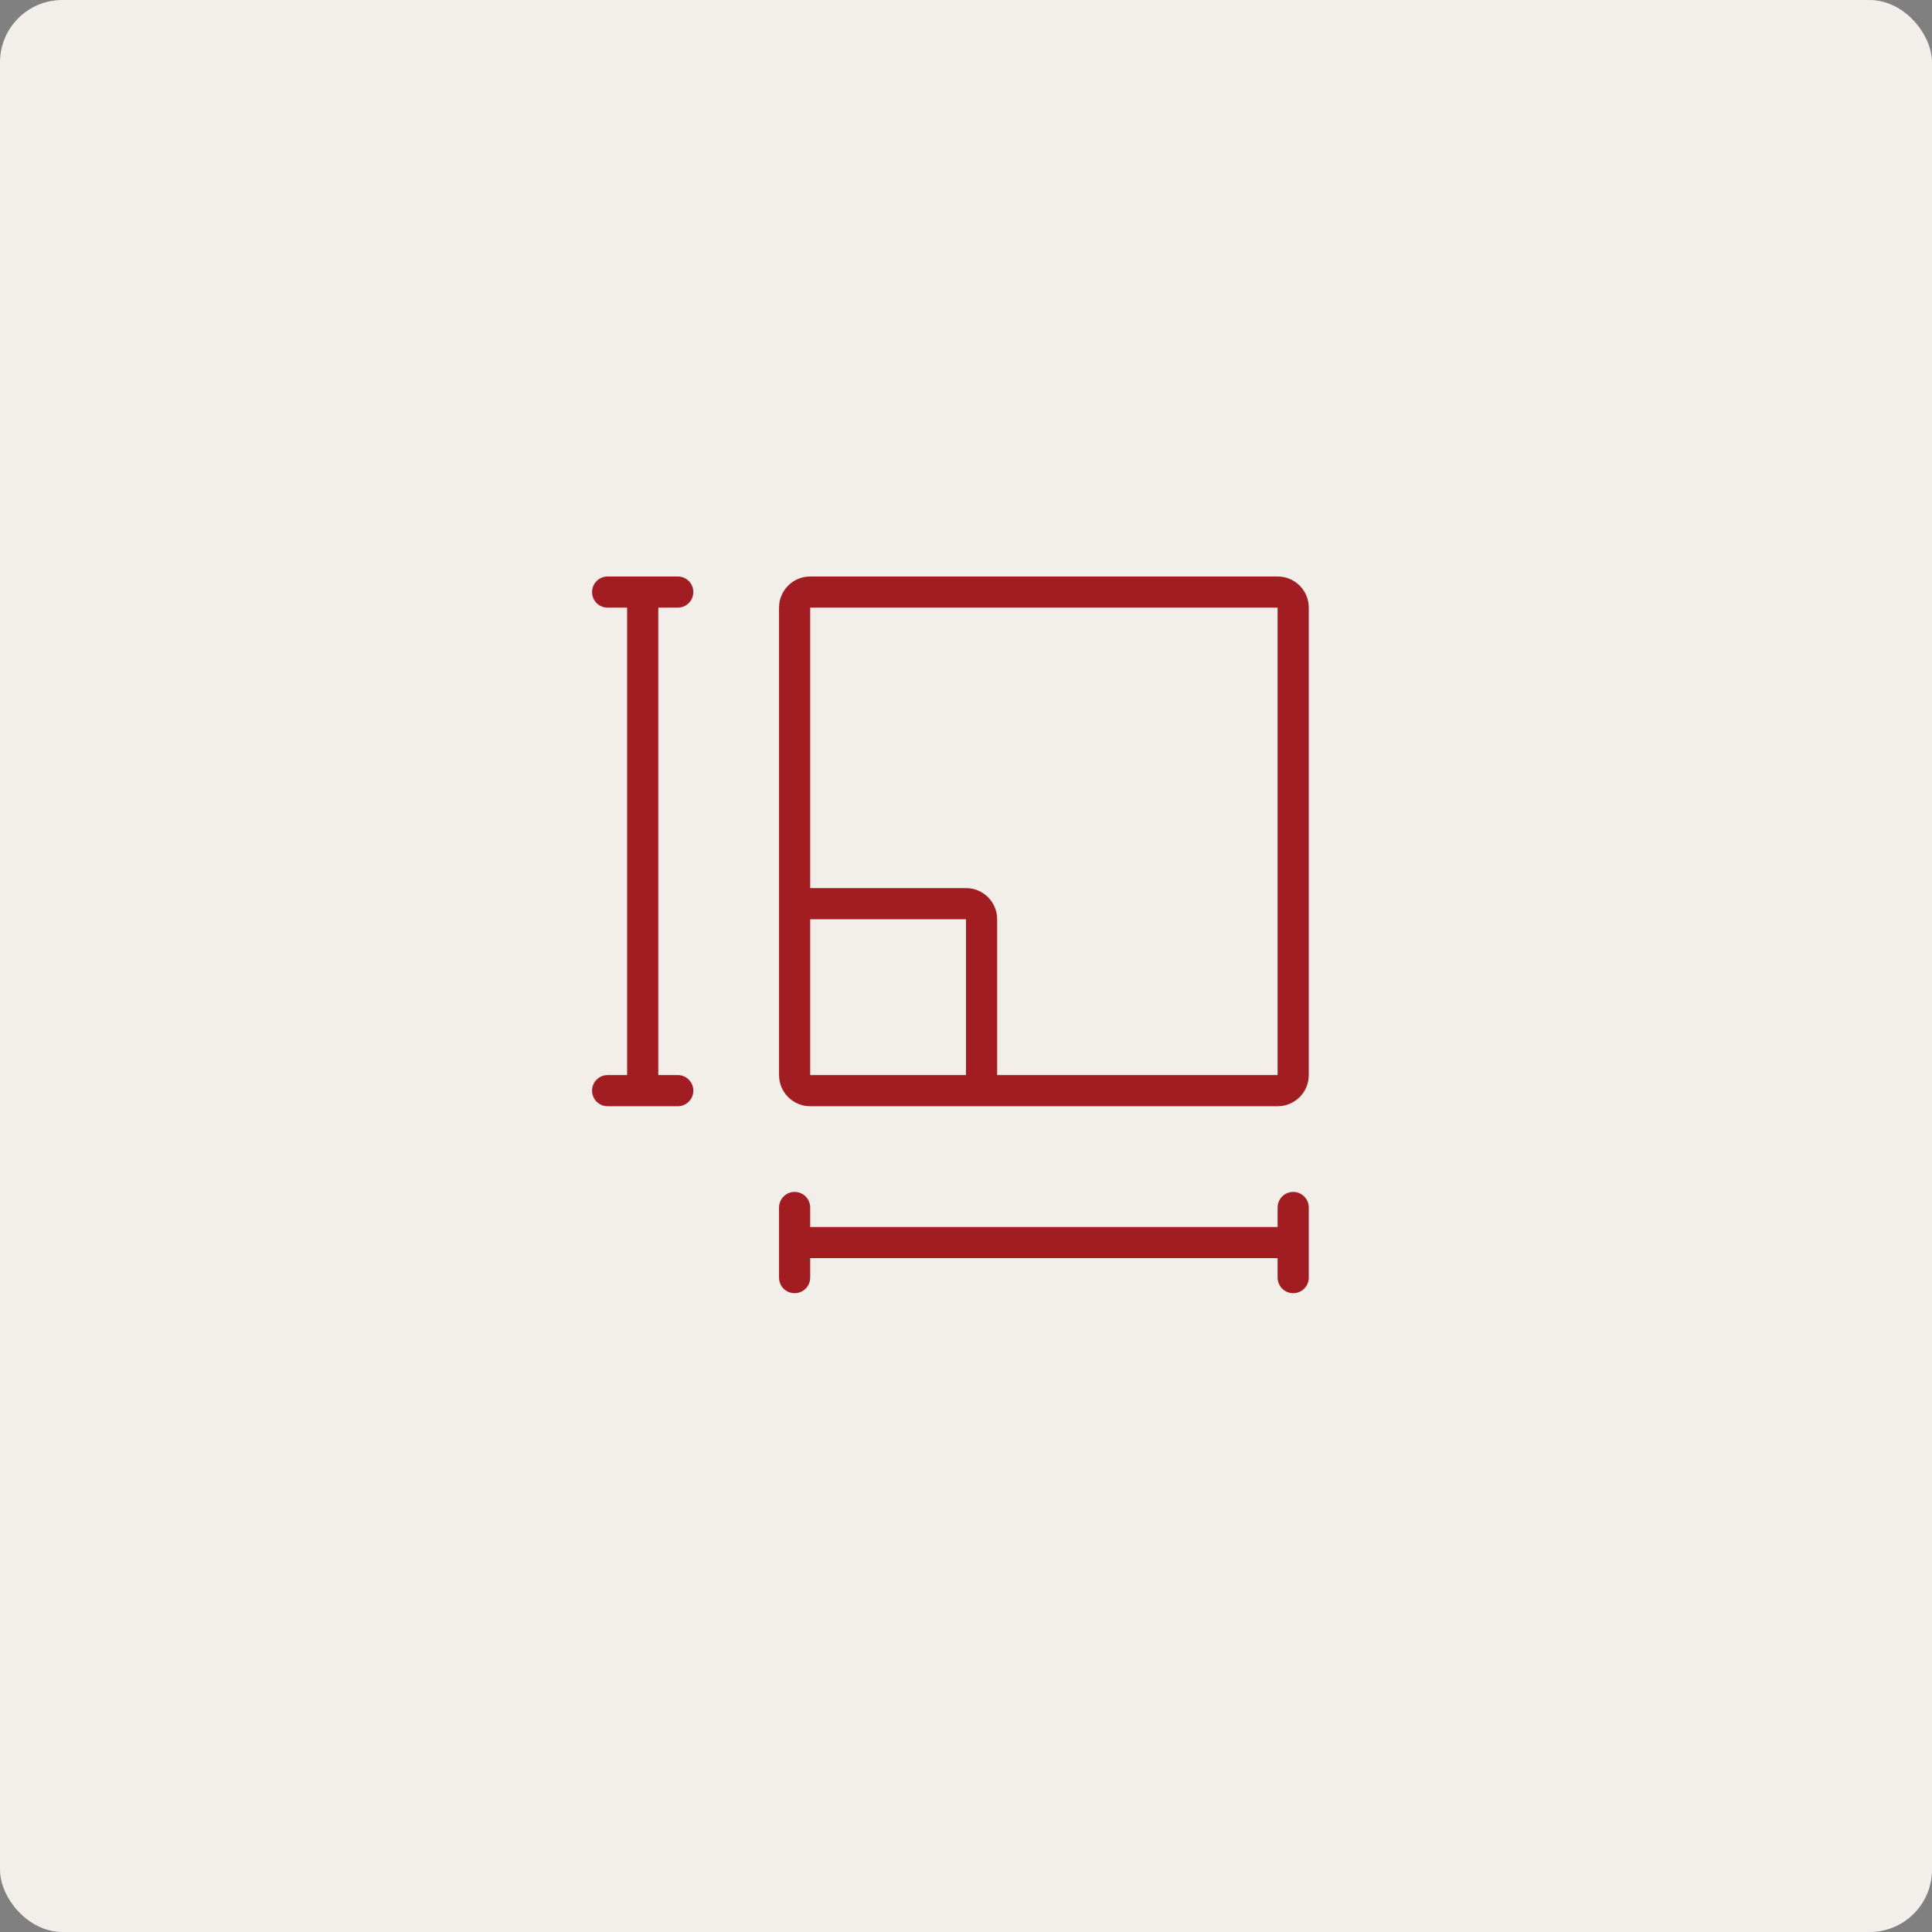 <svg width="124" height="124" viewBox="0 0 124 124" fill="none" xmlns="http://www.w3.org/2000/svg">
<rect x="0" y="0" width="124" height="124" fill="#808080" stroke="none"/>
<rect width="124" height="124" rx="4" fill="#F2EFEB"/>
<path fill-rule="evenodd" clip-rule="evenodd" d="M38 38C38 37.447 38.447 37 39 37H43.5C44.053 37 44.5 37.447 44.5 38C44.5 38.553 44.053 39 43.5 39H42.25V69H43.5C44.053 69 44.5 69.447 44.5 70C44.5 70.552 44.053 71 43.5 71H39C38.447 71 38 70.552 38 70C38 69.447 38.447 69 39 69H40.25V39H39C38.447 39 38 38.553 38 38ZM52 37C50.895 37 50 37.895 50 39V69C50 70.105 50.895 71 52 71H82C83.105 71 84 70.105 84 69V39C84 37.895 83.105 37 82 37H52ZM64 69H82V39H52V57H62C63.105 57 64 57.895 64 59V69ZM52 59V69H62V59H52ZM50 82C50 82.552 50.447 83 51 83C51.553 83 52 82.552 52 82V80.75H82V82C82 82.552 82.448 83 83 83C83.552 83 84 82.552 84 82V77.5C84 76.948 83.552 76.5 83 76.5C82.448 76.5 82 76.948 82 77.5V78.75H52V77.5C52 76.948 51.553 76.5 51 76.5C50.447 76.5 50 76.948 50 77.5V82Z" fill="#A21D22"/>
</svg>
